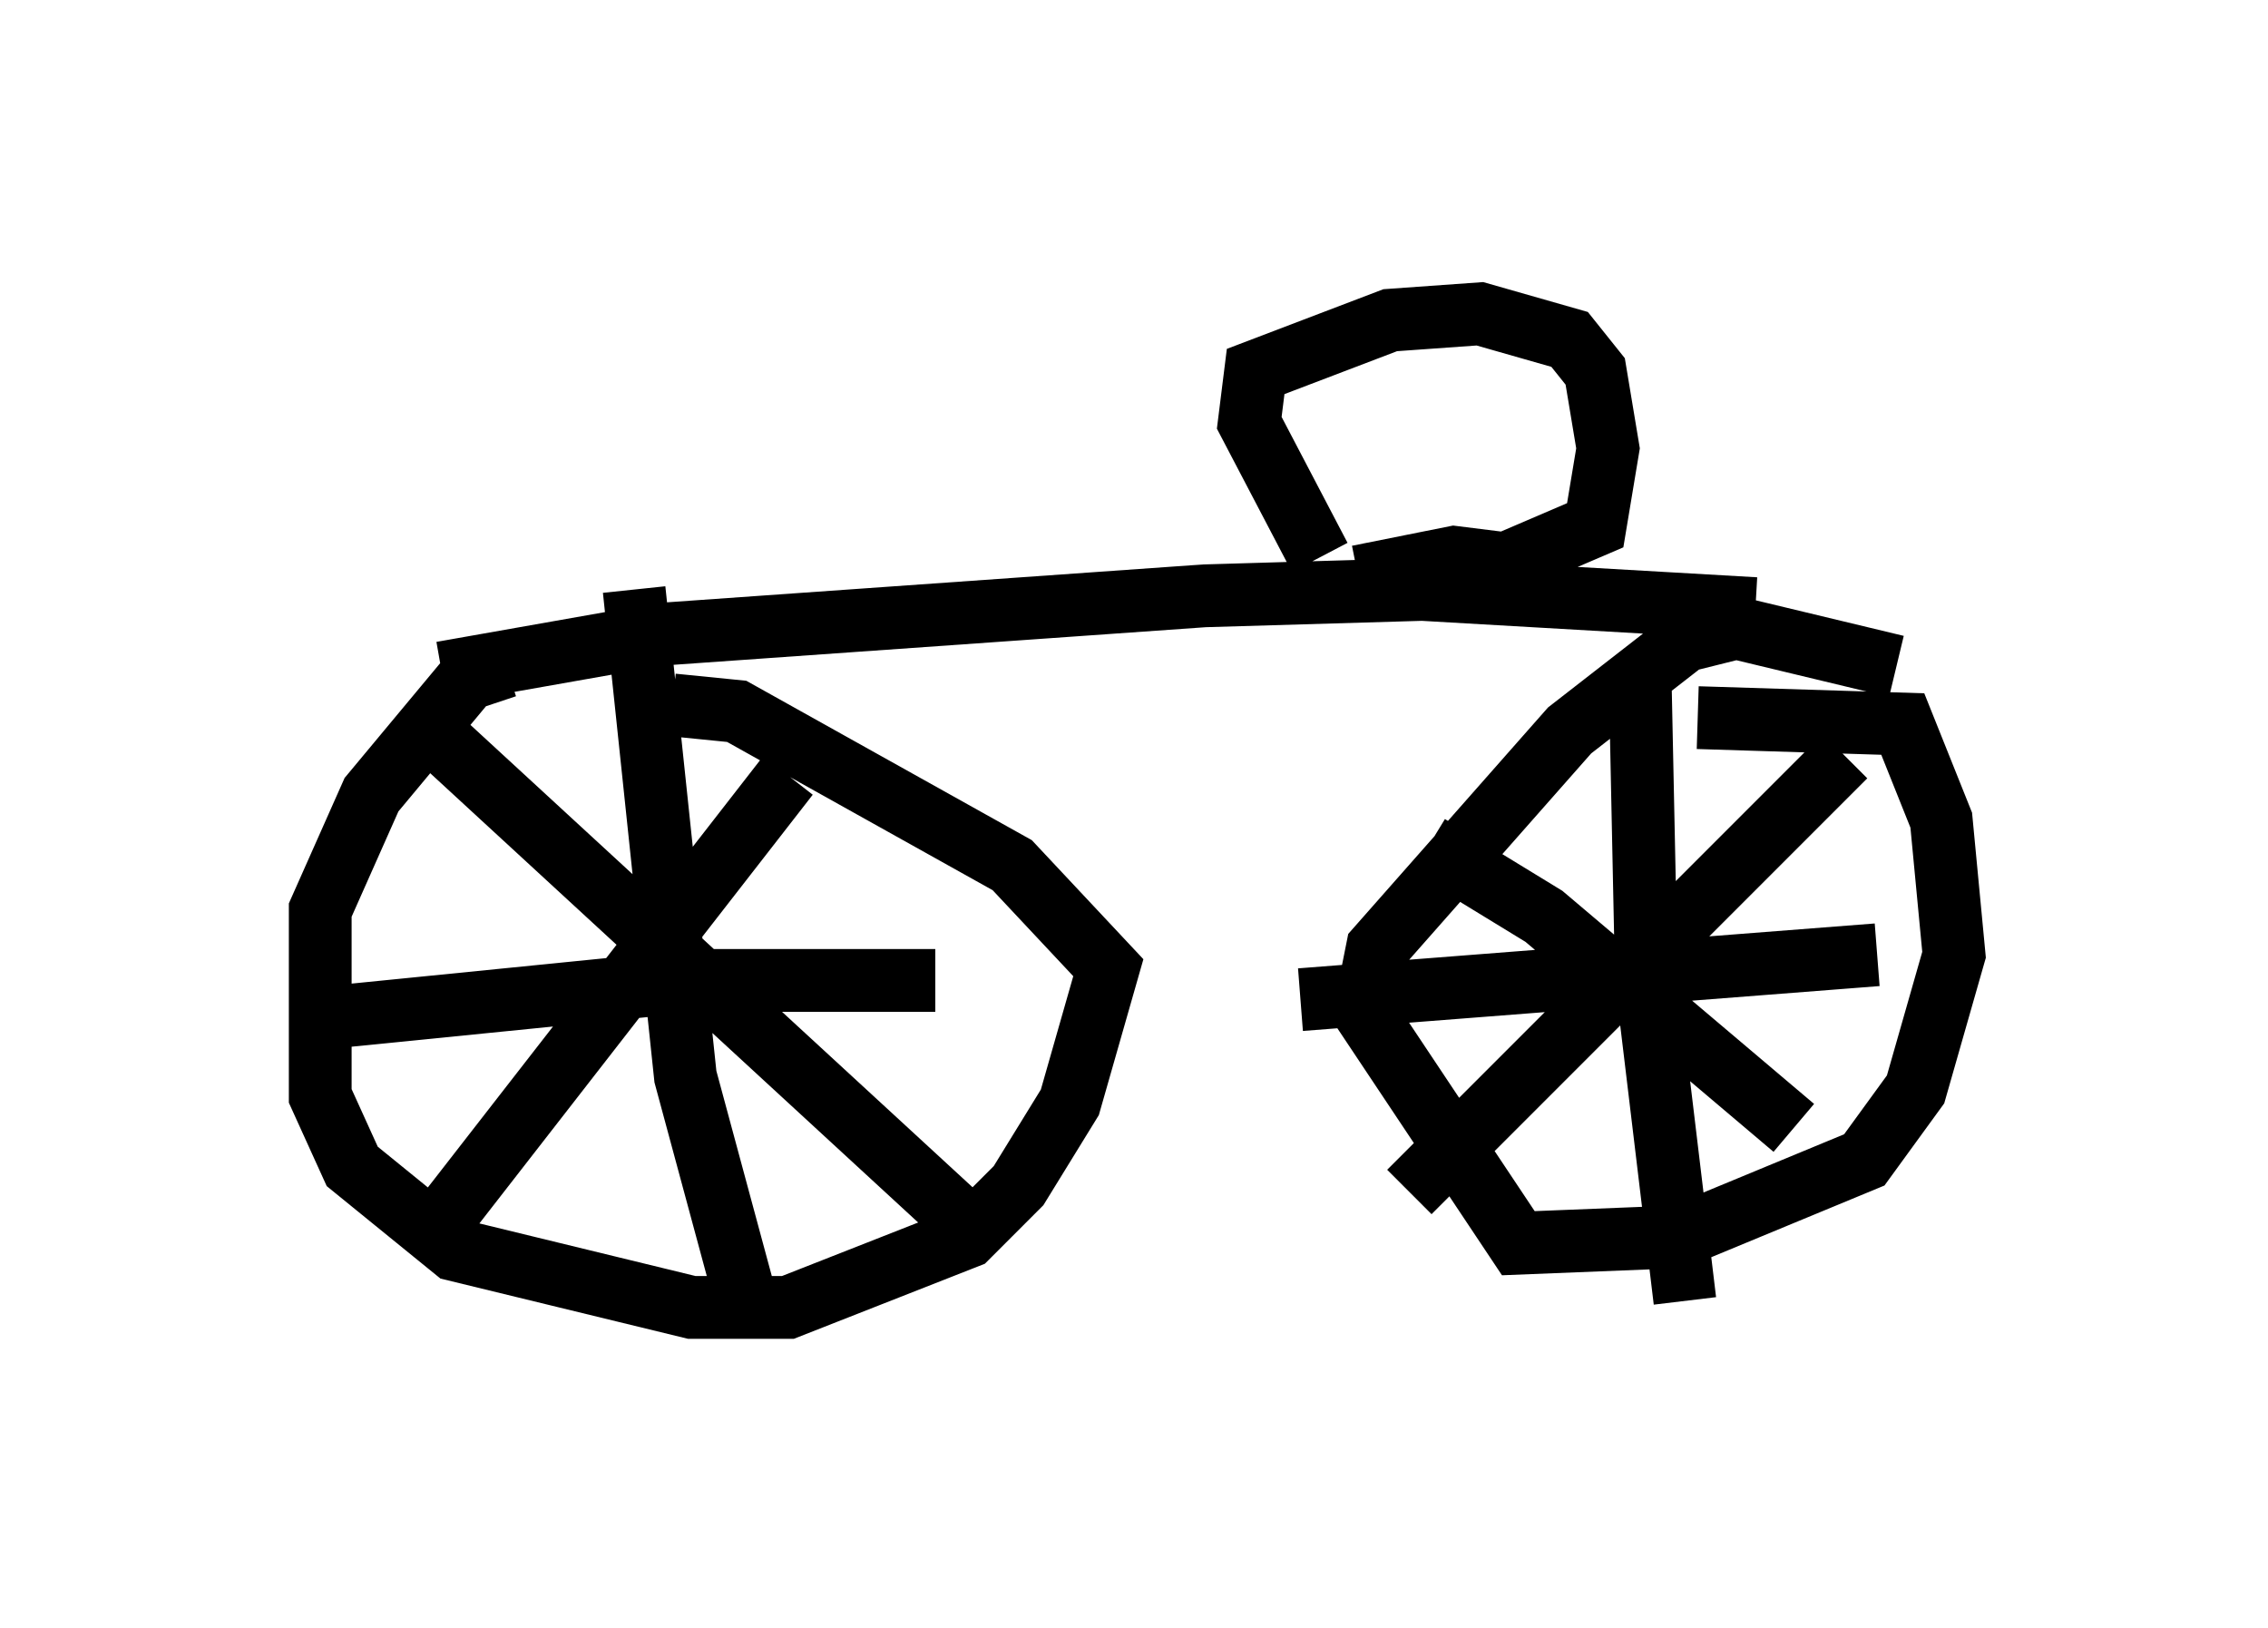 <?xml version="1.0" encoding="utf-8" ?>
<svg baseProfile="full" height="25.925" version="1.1" width="36.134" xmlns="http://www.w3.org/2000/svg" xmlns:ev="http://www.w3.org/2001/xml-events" xmlns:xlink="http://www.w3.org/1999/xlink"><defs /><rect fill="white" height="25.925" width="36.134" x="0" y="0" /><path d="M11.738, 10.921 m-3.675, -0.306 l-0.613, 0.204 -1.531, 1.838 l-0.817, 1.838 0.0, 2.96 l0.51, 1.123 1.633, 1.327 l3.777, 0.919 1.531, 0.0 l2.858, -1.123 0.817, -0.817 l0.817, -1.327 0.613, -2.144 l-1.531, -1.633 -4.39, -2.45 l-1.021, -0.102 m-3.879, 8.473 l5.717, -7.35 m-5.921, -0.919 l8.983, 8.269 m-5.513, -10.311 l0.817, 7.758 1.021, 3.777 m-6.942, -4.696 l6.125, -0.613 3.777, 0.0 m15.313, -5.002 l-2.552, -0.613 -0.817, 0.204 l-1.838, 1.429 -3.063, 3.471 l-0.204, 1.021 2.45, 3.675 l2.552, -0.102 2.96, -1.225 l0.817, -1.123 0.613, -2.144 l-0.204, -2.144 -0.613, -1.531 l-3.267, -0.102 m-4.288, 2.042 l1.838, 1.123 3.981, 3.369 m-6.125, 1.021 l6.942, -6.942 m-3.267, -1.327 l0.102, 4.9 0.613, 5.104 m-6.125, -4.798 l9.188, -0.715 m-1.94, -5.513 l-5.308, -0.306 -3.471, 0.102 l-8.677, 0.613 -3.471, 0.613 m13.986, -1.838 l-1.123, -2.144 0.102, -0.817 l2.144, -0.817 1.429, -0.102 l1.429, 0.408 0.408, 0.51 l0.204, 1.225 -0.204, 1.225 l-1.429, 0.613 -0.817, -0.102 l-1.531, 0.306 m-8.779, 0.817 " fill="none" stroke="black" stroke-width="1" /></svg>